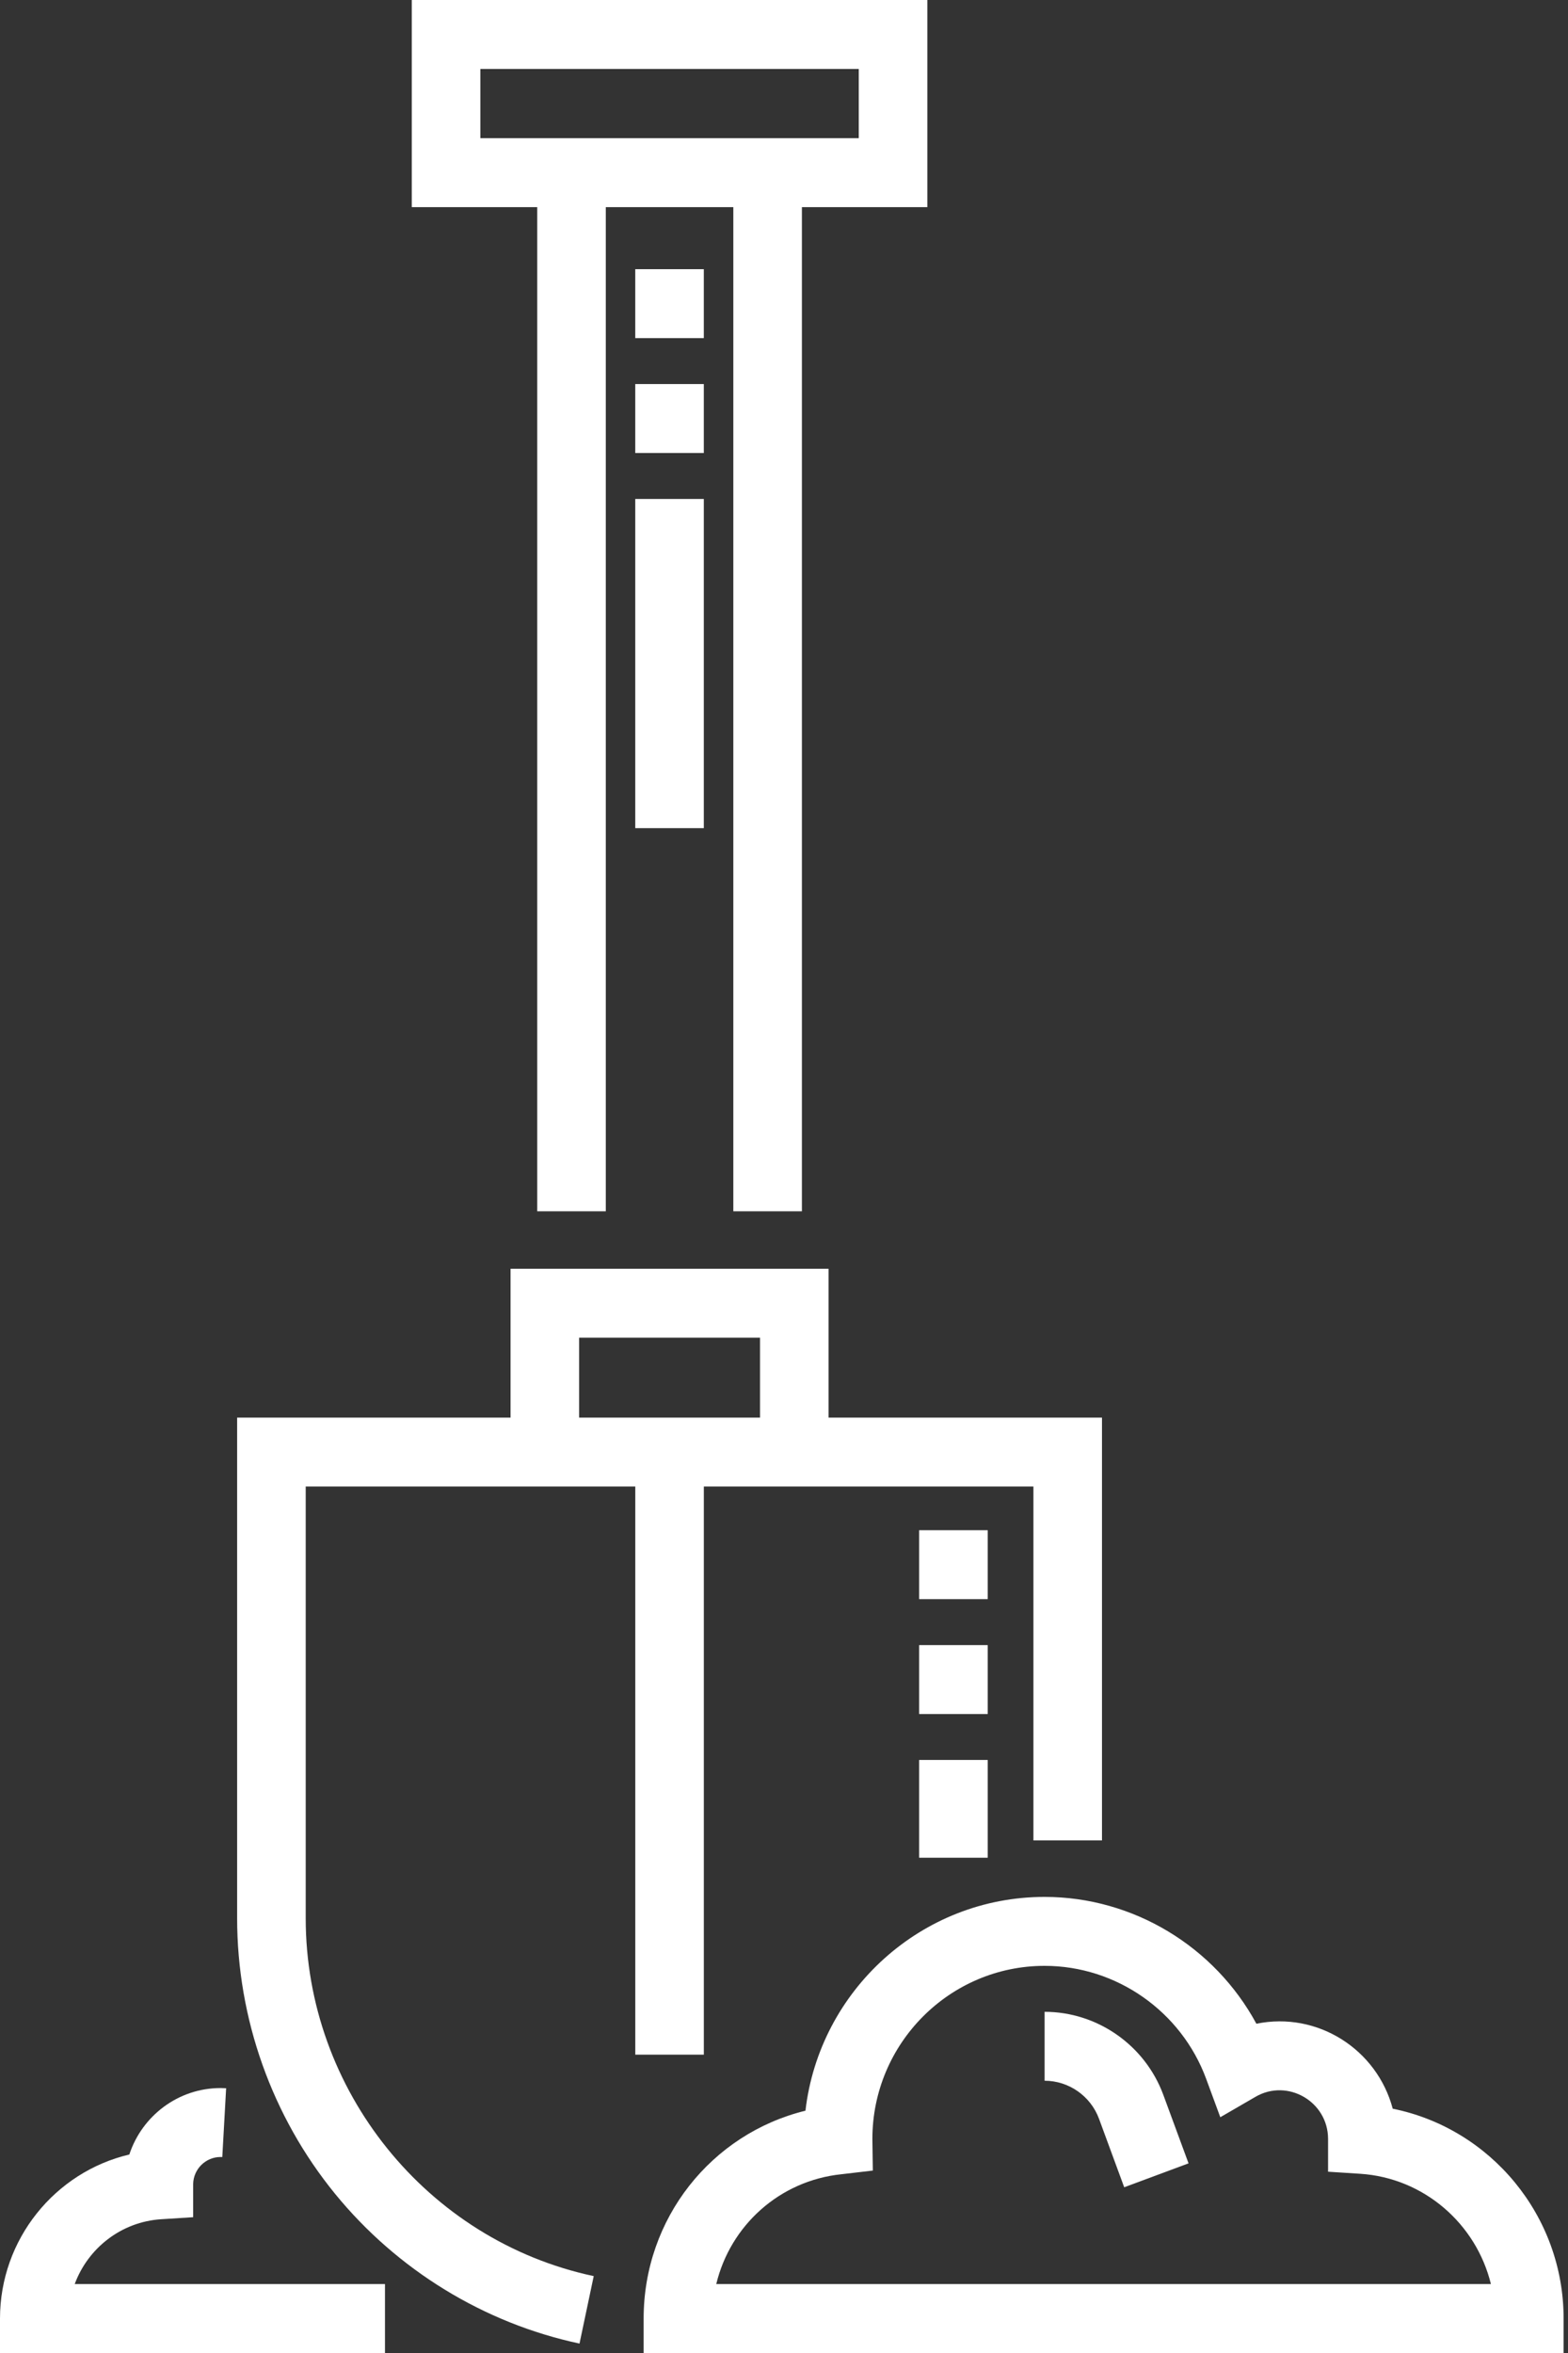 <?xml version="1.0" encoding="UTF-8"?>
<svg width="60px" height="90px" viewBox="0 0 60 90" version="1.1" xmlns="http://www.w3.org/2000/svg" xmlns:xlink="http://www.w3.org/1999/xlink">
    <rect x="0" y="0" width="60" height="90" fill="#333333" stroke="none"/>
    <!-- Generator: Sketch 51.3 (57544) - http://www.bohemiancoding.com/sketch -->
    <title>shovel</title>
    <desc>Created with Sketch.</desc>
    <defs></defs>
    <g id="Page-1" stroke="none" stroke-width="1" fill="none" fill-rule="evenodd">
        <g id="shovel" fill="#FFFFFF" fill-rule="nonzero">
            <path d="M20.557,46.331 L23.181,46.331 L23.181,7.923 L28.061,7.923 L28.061,46.331 L30.685,46.331 L30.685,7.923 L35.485,7.923 L35.485,0 L15.757,0 L15.757,7.923 L20.557,7.923 L20.557,46.331 Z M18.381,5.286 L18.381,2.637 L32.861,2.637 L32.861,5.286 L18.381,5.286 Z" id="Shape"></path>
            <path d="M26.933,78.589 L26.933,56.859 L39.544,56.859 L39.544,70.393 L42.168,70.393 L42.168,54.222 L31.706,54.222 L31.706,48.528 L19.536,48.528 L19.536,54.222 L9.074,54.222 L9.074,73.372 C9.074,77.206 10.403,80.947 12.818,83.907 C15.198,86.825 18.521,88.861 22.175,89.639 L22.719,87.059 C16.332,85.699 11.698,79.943 11.698,73.372 L11.698,56.859 L24.309,56.859 L24.309,78.589 L26.933,78.589 Z M22.16,51.165 L29.082,51.165 L29.082,54.222 L22.16,54.222 L22.16,51.165 Z" id="Shape"></path>
            <path d="M53.293,80.656 C52.691,78.387 50.42,76.927 48.076,77.406 C46.483,74.46 43.37,72.555 39.972,72.555 C35.256,72.555 31.356,76.135 30.821,80.732 C27.222,81.614 24.629,84.854 24.629,88.682 L24.629,90 L59.832,90 L59.832,88.682 C59.832,84.746 57.036,81.411 53.293,80.656 Z M27.408,87.363 C27.946,85.124 29.829,83.406 32.204,83.162 L33.399,83.022 L33.382,81.814 C33.382,78.163 36.338,75.192 39.972,75.192 C42.718,75.192 45.202,76.93 46.155,79.516 L46.695,80.982 L48.042,80.201 C49.263,79.492 50.807,80.374 50.819,81.798 L50.819,83.066 L52.047,83.145 C54.491,83.303 56.488,85.062 57.05,87.363 L27.408,87.363 Z" id="Shape"></path>
            <path d="M6.163,84.884 L7.391,84.806 L7.391,83.538 C7.402,82.965 7.869,82.503 8.441,82.503 C8.463,82.503 8.485,82.504 8.506,82.505 L8.653,79.873 C8.583,79.869 8.512,79.866 8.441,79.866 C6.815,79.866 5.432,80.934 4.949,82.408 C2.103,83.077 0,85.654 0,88.682 L0,90 L14.731,90 L14.731,87.363 L2.859,87.363 C3.365,85.992 4.637,84.983 6.163,84.884 Z" id="Shape"></path>
            <path d="M37.795,71.056 L35.171,71.056 L35.171,67.317 L37.795,67.317 L37.795,71.056 Z M37.795,65.56 L35.171,65.56 L35.171,62.924 L37.795,62.924 L37.795,65.56 Z M37.795,61.166 L35.171,61.166 L35.171,58.529 L37.795,58.529 L37.795,61.166 Z" id="Shape"></path>
            <path d="M26.932,31.676 L24.308,31.676 L24.308,19.085 L26.932,19.085 L26.932,31.676 Z M26.932,17.327 L24.308,17.327 L24.308,14.69 L26.932,14.69 L26.932,17.327 Z M26.932,12.932 L24.308,12.932 L24.308,10.296 L26.932,10.296 L26.932,12.932 Z" id="Shape"></path>
            <path d="M43.018,83.661 L42.054,81.041 C41.733,80.171 40.897,79.586 39.972,79.586 L39.972,76.95 C41.989,76.95 43.815,78.227 44.515,80.127 L45.48,82.746 L43.018,83.661 Z" id="Shape"></path>
        </g>
    </g>
</svg>